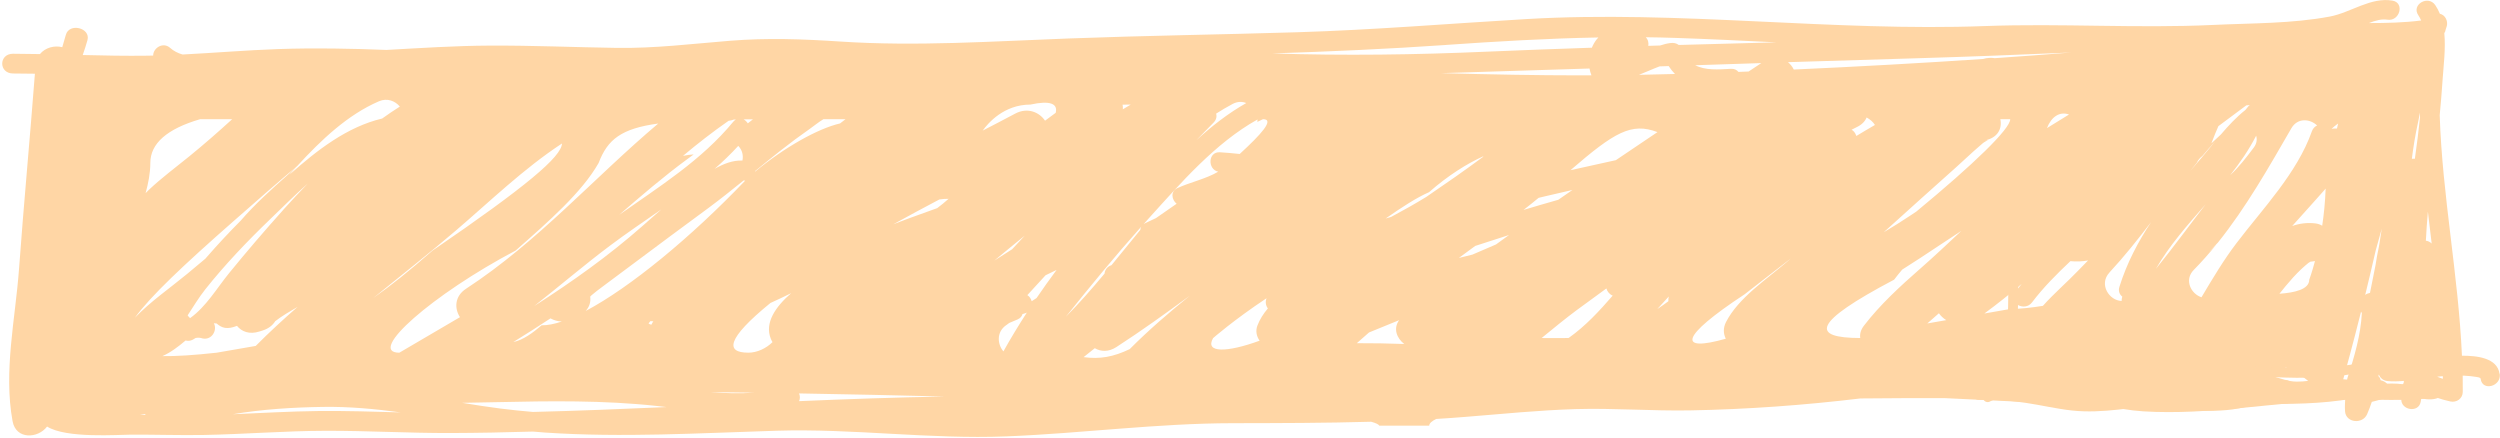 <svg width="760" height="133" viewBox="0 0 760 133" fill="none" xmlns="http://www.w3.org/2000/svg">
<path d="M759.86 113.62C759.15 108.8 753.06 108.12 748.43 108.14C747.36 83.69 742.45 59.44 741.67 35.03C742.01 31.44 742.31 27.85 742.55 24.22C742.84 19.91 743.52 14.82 743.07 10.07C743.29 9.76 743.42 9.43 743.45 9.1C743.59 8.7 743.73 8.3 743.84 7.88C744.21 6.36 743.36 4.56 741.74 4.19H741.72C741.35 3.27 740.89 2.39 740.33 1.57C738.18 -1.61 732.98 1.39 735.15 4.6C735.5 5.11 735.78 5.66 736.03 6.23C730.83 6.89 725.49 7.01 720.16 7.01C722.12 6.24 724.08 5.7 725.72 5.98C729.5 6.63 731.12 0.85 727.32 0.19C720.72 -0.95 714.63 3.82 708.32 5.02C696.78 7.21 684.53 7.02 672.83 7.58C649.73 8.67 626.61 7.06 603.51 7.92C556.97 9.66 510.51 3.06 463.99 5.8C440.81 7.16 417.73 9.09 394.5 9.8C371.25 10.51 347.99 10.83 324.75 11.7C301.68 12.56 278.58 14.15 255.49 12.63C244.15 11.88 233.19 11.48 221.84 12.4C210.43 13.32 199.03 14.73 187.57 14.56C174.69 14.37 161.83 13.8 148.95 13.86C138.42 13.91 127.97 14.6 117.49 15.18C106.54 14.75 95.57 14.54 84.54 14.92C74.84 15.26 65.17 16.08 55.49 16.57C54.06 16.15 52.79 15.51 51.75 14.58C49.54 12.59 46.52 14.65 46.57 16.89C45.99 16.9 45.41 16.92 44.83 16.93C38.27 17.02 31.71 16.89 25.15 16.73C25.67 15.23 26.17 13.73 26.59 12.2C27.61 8.45 21.03 6.85 20.01 10.61C19.67 11.87 19.3 13.11 18.93 14.35C16.6 13.74 13.78 14.44 12.14 16.44C9.42 16.39 6.69 16.35 3.97 16.34C-0.42 16.33 -0.43 22.33 3.97 22.34C6.18 22.34 8.39 22.37 10.61 22.41C9.09 42.22 7.23 61.99 5.78 81.81C4.66 97.04 1.04 112.81 3.82 128.04C4.85 133.7 11.54 133.35 14.31 129.67C20.12 133.34 35.94 132.14 39.87 132.13C47.25 132.1 54.64 132.36 62.01 132.23C74.34 132 86.64 130.99 98.98 130.96C111.66 130.93 124.34 131.68 137.03 131.64C145.36 131.61 153.7 131.45 162.03 131.2C163.27 131.31 164.5 131.42 165.74 131.5C189.24 133.08 212.6 131.66 236.1 130.94C259.41 130.22 282.64 133.59 305.96 132.66C328.96 131.74 351.74 128.68 374.78 128.65C388.8 128.63 402.82 128.61 416.84 128.21C418.24 128.6 419.1 129 419.33 129.41H434.48C434.48 128.72 435.23 128.03 436.61 127.36C439.62 127.18 442.63 126.97 445.63 126.72C456.71 125.83 467.78 124.71 478.89 124.37C490.54 124.02 502.17 124.97 513.82 124.76C531.04 124.45 548.37 123.19 565.54 121.13C574.15 121.03 582.76 121.02 591.38 121.04C604.47 121.67 617.56 122.29 630.63 122.98C641.7 123.57 652.78 123.96 663.84 124.62C668.77 124.91 673.72 125.11 678.63 124.47C683.98 123.77 688.97 121.6 694.41 121.48C694.56 121.48 694.69 121.45 694.82 121.43C698.12 121.89 701.26 121.85 705.13 121.38C707.77 121.06 710.36 121.15 712.94 121.31C712.87 122.57 712.8 123.83 712.9 125.1C713.17 128.56 718.23 129.06 719.61 125.9C720.15 124.67 720.61 123.42 721.03 122.17C722.03 121.92 723.03 121.67 724.01 121.36C727.67 120.22 726.84 116.21 723.72 115.6C723.64 115.11 723.41 114.68 723.04 114.35C723.07 114.21 723.09 114.07 723.11 113.93C723.14 113.93 723.17 113.93 723.2 113.92C723.61 114.9 724.46 115.7 725.78 115.84C727.4 116.01 729.09 115.95 730.78 115.79C730.76 116.01 730.74 116.23 730.71 116.46C730.26 116.94 729.97 117.59 729.99 118.45C730.03 119.44 730.03 120.42 729.99 121.41C729.93 124.72 735.22 125.59 735.88 122.21C736.09 121.15 736.25 120.09 736.39 119.02C739.02 120.4 741.92 121.38 744.88 122.04C746.78 122.47 748.66 121.17 748.68 119.15C748.7 117.5 748.68 115.86 748.66 114.21C748.84 114.21 749.02 114.21 749.2 114.21C750.44 114.25 751.61 114.41 752.84 114.59C754.11 114.78 754.09 114.97 754.13 115.24C754.69 119.05 760.47 117.43 759.92 113.64L759.86 113.62ZM737.46 73.17C737.62 70.22 737.81 67.28 738.08 64.34C738.45 67.57 738.84 70.81 739.23 74.04C738.73 73.54 738.11 73.25 737.46 73.17ZM740.96 114.53C741.01 114.52 741.07 114.5 741.12 114.49C741.62 114.45 742.11 114.41 742.61 114.37C742.61 114.64 742.61 114.9 742.62 115.17C742.05 114.98 741.49 114.77 740.94 114.54C740.94 114.54 740.95 114.54 740.96 114.53ZM735.65 34.28C735.66 34.73 735.67 35.18 735.69 35.64C735.26 39.86 734.71 44.06 734.12 48.27C733.82 48.24 733.51 48.24 733.2 48.28C733.67 44.64 734.24 41.01 735.04 37.39C735.27 36.36 735.46 35.32 735.64 34.28H735.65ZM722.21 76.15C722.82 73.99 723.44 71.77 724.05 69.52C723.84 71.02 723.61 72.52 723.36 74.01C723.28 74.41 723.21 74.81 723.14 75.22C722.76 76.98 722.44 78.76 722.17 80.55C721.62 83.38 721.05 86.21 720.48 89.03C719.94 89.14 719.43 89.34 719.02 89.66C720.05 85.45 721.13 80.9 722.21 76.15ZM701.81 79.9C702.05 79.72 702.25 79.6 702.39 79.54C702.86 79.51 703.31 79.45 703.75 79.36C702.8 82.95 702.01 85.03 702.01 85.03C702.01 88.01 697.47 88.98 692.95 89.3C693.58 88.51 694.21 87.72 694.85 86.95C696.35 85.15 697.91 83.39 699.65 81.76C700.29 81.16 701.34 80.25 701.8 79.9H701.81ZM483.21 20.83C483.34 21.54 483.53 22.24 483.8 22.9C482.47 22.9 481.16 22.91 479.88 22.91C467.46 22.91 453.2 22.64 438.08 22.24C453.12 21.79 468.17 21.31 483.21 20.83ZM702.81 39.92C698.3 52.66 687.93 63.35 679.88 73.93C675.94 79.11 672.6 84.74 669.25 90.37C666.1 89.36 663.87 85.13 666.92 82.04C669.34 79.58 671.61 77 673.78 74.33C673.1 75.03 672.41 75.73 671.73 76.42V76.37C672.56 75.49 673.41 74.61 674.25 73.74C682.86 63 689.7 50.88 696.58 38.99C698.48 35.7 702.28 36.11 704.4 38.15C703.71 38.46 703.13 39.03 702.81 39.92ZM583.69 81.72C577.52 87.14 571.54 92.63 566.64 99C565.64 100.31 565.33 101.59 565.52 102.76C550.57 102.72 550.67 98.27 575.81 85.02C576.63 83.94 577.45 82.93 578.27 81.96C582 79.6 585.69 77.19 589.37 74.72C591.65 73.19 593.95 71.69 596.25 70.19C592.11 74.07 587.99 77.96 583.7 81.72H583.69ZM591.66 97.32L585.9 98.33L589.43 95.23C589.97 96.03 590.75 96.75 591.66 97.32ZM426.89 104.57C422.08 104.4 417.27 104.31 412.47 104.33L416.18 101.07C419.23 99.81 422.28 98.57 425.34 97.33C423.49 99.87 424.58 102.79 426.89 104.57ZM178.04 94.54C179.25 93.24 179.63 91.68 179.42 90.17C179.57 90.01 179.72 89.86 179.84 89.75C180.89 88.85 182 88.01 183.12 87.18C186.06 85 189 82.83 191.91 80.63C199.74 74.73 207.67 68.93 215.55 63.09C219.14 60.43 222.61 57.65 226.06 54.86C226.22 54.89 226.38 54.92 226.53 54.92C210.06 72.14 191.59 87.37 178.03 94.54H178.04ZM198.62 97.69C198.37 98.03 198.17 98.37 198.02 98.71C197.68 98.63 197.37 98.52 197.15 98.33C197.15 98.33 197.34 98.08 197.72 97.62C198.01 97.66 198.31 97.68 198.62 97.69ZM170.8 97.74C168.47 98.52 166.41 98.92 164.66 98.89C161.99 101.18 159.03 103.37 156.05 103.98C159.85 101.64 163.61 99.24 167.34 96.79C168.38 97.35 169.57 97.71 170.8 97.74ZM341.26 31.82C341.88 31.79 342.64 31.79 343.57 31.79C343.63 31.79 343.69 31.79 343.75 31.79C342.93 32.25 342.13 32.73 341.34 33.23C341.39 32.75 341.35 32.28 341.26 31.81V31.82ZM382.22 37.06C383.32 36.51 383.96 36.23 383.96 36.23C387.61 36.23 383.33 40.88 376.87 46.81C374.87 46.59 372.87 46.41 370.87 46.29C367.21 46.06 367.04 51.46 370.33 52.2C366.55 54.42 361.67 55.44 357.97 57.17C355.74 58.22 356.18 60.7 357.69 61.94C355.65 63.37 353.55 64.83 351.42 66.3C350.36 66.81 349.3 67.32 348.23 67.8C348.02 67.9 347.83 68.01 347.66 68.13C348.16 67.57 348.66 67 349.17 66.44C358.87 55.73 369.38 43.52 382.28 36.32C382.28 36.57 382.27 36.82 382.22 37.07V37.06ZM503.87 40.16C499.64 42.99 495.42 45.84 491.22 48.69C486.61 49.68 482.01 50.7 477.42 51.74C490.79 40.2 495.93 37.15 503.87 40.16ZM622.27 38.95C623.63 35.45 626.17 33.8 628.98 34.81C626.74 36.19 624.5 37.57 622.27 38.95ZM606.49 17.69C605.29 17.51 604.04 17.56 602.87 17.93C584.32 19.17 564.46 20.28 545.31 21.14C544.89 20.28 544.28 19.51 543.55 18.9C556.73 18.49 569.9 18.08 583.08 17.7C598.62 17.25 614.16 16.63 629.69 15.96C622.35 16.55 614.58 17.12 606.5 17.68L606.49 17.69ZM315.11 90.61C314.61 90.93 314.12 91.25 313.63 91.57C313.43 90.81 312.97 90.12 312.31 89.72C314.15 87.7 316 85.69 317.85 83.68C318.97 83.14 320.09 82.6 321.2 82.06C319.11 84.87 317.08 87.72 315.11 90.61ZM302.27 79.23C303.88 77.9 305.5 76.57 307.1 75.24C308.56 74.03 310.03 72.84 311.51 71.65C310.23 73.02 308.95 74.4 307.68 75.78C305.88 76.93 304.07 78.08 302.27 79.23ZM288.37 60.44C287.26 61.44 286.1 62.38 284.92 63.27C281.96 64.31 279.02 65.38 276.09 66.46C274.57 67.02 273.07 67.6 271.57 68.18C276.2 65.62 280.87 63.12 285.56 60.64C286.5 60.51 287.43 60.43 288.37 60.44ZM227.44 107.21C220.57 107.21 220.72 103.1 234.22 92.1C236.34 91.15 238.43 90.15 240.52 89.12C235.74 93.28 232.39 98.13 234.32 102.97C234.47 103.34 234.65 103.68 234.84 104.01C232.91 105.91 230.17 107.22 227.44 107.22V107.21ZM229.22 119.38C224.83 119.69 220.39 119.55 215.95 119.2C220.36 119.26 224.78 119.32 229.22 119.38ZM450.84 47.55C450.84 47.55 450.91 47.59 450.94 47.6C450.92 47.62 450.9 47.65 450.88 47.67C445.23 51.85 439.44 55.88 433.6 59.86C430.1 62 426.52 64.02 422.89 65.95C422.34 66.1 421.8 66.26 421.25 66.42C426.17 62.98 430.65 60.08 434.43 58.42C440.23 53.33 446.01 49.72 450.85 47.55H450.84ZM469.55 59.71C472.37 59.04 475.2 58.39 478.02 57.75C476.59 58.74 475.15 59.73 473.73 60.73C470.19 61.73 466.67 62.76 463.15 63.82C464.79 62.55 466.33 61.32 467.73 60.15C468.34 60.01 468.94 59.85 469.55 59.71ZM454.74 74.33C452.35 75.33 449.98 76.35 447.62 77.4C446.25 77.75 444.87 78.09 443.49 78.42C445.12 77.21 446.79 75.99 448.47 74.76C451.89 73.63 455.31 72.52 458.75 71.44C457.42 72.41 456.08 73.37 454.75 74.34L454.74 74.33ZM564.33 41.32C564.3 41.22 564.26 41.13 564.21 41.04C563.96 40.36 563.5 39.77 562.88 39.44C563.37 39.18 563.86 38.93 564.36 38.69C566 37.93 566.98 36.87 567.45 35.71C568.55 36.31 569.41 37.07 569.98 37.99C568.09 39.09 566.2 40.19 564.34 41.33L564.33 41.32ZM368.79 102.78C368.79 102.78 375.02 97.31 385.03 90.66C384.59 91.77 384.8 92.93 385.43 93.76C384.07 95.37 382.96 97.1 382.25 98.98C381.63 100.61 381.99 102.24 382.92 103.57C372.97 107.21 366.18 107.36 368.78 102.78H368.79ZM507.3 90.14C507.19 90.61 507.16 91.1 507.19 91.58C506.05 92.43 504.93 93.21 503.83 93.95C504.98 92.67 506.13 91.39 507.3 90.14ZM363.76 42.56C365.49 40.78 367.22 39.01 368.95 37.24C369.78 36.4 369.95 35.41 369.72 34.53C371.34 33.5 372.99 32.51 374.72 31.6C376.2 30.82 377.64 30.83 378.86 31.33C373.46 34.38 368.46 38.27 363.77 42.56H363.76ZM320.93 34.3C319.84 35.09 318.76 35.89 317.69 36.69C315.96 34.11 312.38 32.54 308.62 34.54C305.34 36.29 302.04 38 298.73 39.71C300.36 37.43 305.19 31.79 313.25 31.79C319.23 30.48 321.64 31.51 320.93 34.29V34.3ZM207.65 47.37C212.08 43.65 216.67 40.08 221.48 36.73C222.03 36.67 222.58 36.54 223.13 36.33C223.32 36.33 223.52 36.33 223.72 36.33C223.44 36.49 223.16 36.71 222.91 37.01C213.3 48.69 200.48 56.68 188.24 65.31C194.97 59.49 201.74 53.66 208.92 48.39C209.5 47.96 210.17 47.46 210.88 46.94C209.89 47 208.82 47.14 207.66 47.38L207.65 47.37ZM227.34 37.5C227.01 36.98 226.56 36.56 226.04 36.29C226.98 36.29 227.93 36.27 228.9 36.27C228.37 36.68 227.86 37.09 227.33 37.5H227.34ZM185.4 74.71C190.48 70.89 195.78 67.32 201.03 63.67C199.05 65.4 197.08 67.15 195.11 68.88C185.06 77.73 173.9 85.68 162.4 93.04C170.1 86.98 177.57 80.59 185.4 74.71ZM217.22 51.35C219.74 49.15 222.16 46.83 224.43 44.35C225.68 45.63 226.01 47.28 225.7 48.81C222.79 48.67 219.88 49.82 217.21 51.35H217.22ZM255.39 37.52C248.67 39.07 238.47 44.79 229.54 52.18C229.54 52.12 229.56 52.06 229.56 52C232.11 49.92 234.67 47.84 237.27 45.79C240.2 43.48 243.2 41.25 246.28 39.1C247.21 38.46 248.89 37.08 250.33 36.23H257.05C256.5 36.66 255.95 37.09 255.4 37.51L255.39 37.52ZM200.12 37.54C180.44 54.16 163.6 73.45 141.65 87.8C138.16 90.08 138.12 93.82 139.83 96.42C129.53 102.45 121.4 107.22 121.4 107.22C111.3 107.22 131.5 89.48 156.74 76.17C166.84 67.3 176.93 58.43 181.98 49.55C184.7 42.37 188.91 39.07 200.12 37.55V37.54ZM131.5 76.16C124.56 82.26 118.69 86.94 113.45 90.62C121.84 83.8 130.37 77.11 138.58 70.09C149 61.18 159.1 51.34 170.84 43.62C170.72 47.6 160.13 56.59 131.5 76.17V76.16ZM56.43 103.51C57.11 103.7 57.87 103.65 58.59 103.27C58.89 103.11 59.17 102.92 59.46 102.75C60.19 102.6 60.91 102.64 61.62 102.9C64.52 103.46 66.13 100.19 65.01 98.3C65.02 98.29 65.03 98.28 65.04 98.27C65.27 98.31 65.54 98.34 65.86 98.34C67.45 99.74 69.04 100.25 72.04 99.06C73.44 100.8 75.81 101.76 78.86 100.78C79.19 100.67 79.53 100.56 79.87 100.46C81.68 99.88 82.92 98.86 83.66 97.65C85.67 96.07 88.2 94.63 90.48 93.28C86.1 97.11 81.83 101.04 77.74 105.16C74.11 105.82 70.21 106.45 65.86 107.22C59.11 107.96 53.63 108.33 49.37 108.26C51.92 107.13 54.22 105.38 56.42 103.51H56.43ZM242.9 119.6C257.87 119.86 272.82 120.18 287.34 120.55C287.25 120.55 287.15 120.55 287.06 120.55C272.34 120.8 257.63 121.32 242.92 121.95C243.26 121.2 243.23 120.35 242.91 119.6H242.9ZM313.74 92.58C313.74 92.58 313.73 92.6 313.72 92.61C313.72 92.61 313.72 92.61 313.72 92.6C313.72 92.6 313.73 92.59 313.74 92.58ZM346.93 68.91C346.76 69.22 346.66 69.56 346.65 69.9C343.72 73.44 340.82 77.04 337.9 80.61C337.87 80.61 337.85 80.63 337.82 80.64C336.52 81.08 335.89 82.1 335.78 83.18C332 87.72 328.13 92.16 324 96.31C331.44 87 339.01 77.8 346.94 68.91H346.93ZM332.82 105.85C334.63 106.91 336.97 107.06 339.36 105.52C347.02 100.57 354.36 95.27 361.66 89.92C355.32 95.08 349.14 100.39 343.43 106.13C338.45 108.52 334.35 109.24 329.41 108.57C330.54 107.65 331.68 106.75 332.82 105.85ZM479.53 94.13C482.44 91.97 485.39 89.82 488.34 87.69C488.61 88.65 489.32 89.51 490.26 89.87C486.23 94.51 482.01 99.11 476.87 102.74C476.18 102.76 475.5 102.78 474.79 102.78C472.36 102.78 470.32 102.78 468.65 102.76C472.23 99.84 475.79 96.9 479.52 94.13H479.53ZM524.63 102.97C510.16 107.08 510.44 102.58 530.34 89.48C535.32 85.65 540 82.02 544.37 78.6C544.02 78.9 543.68 79.21 543.33 79.51C536.94 84.99 528.47 90.58 524.72 97.88C523.78 99.71 523.9 101.48 524.64 102.97H524.63ZM582.55 64.33C581.94 64.74 581.32 65.14 580.71 65.55C578.13 67.29 575.42 68.96 572.66 70.6C573.15 70.15 573.65 69.72 574.14 69.27C580.94 63.07 587.86 56.96 594.71 50.8C596.48 49.21 598.2 47.58 599.97 45.99C600.87 45.18 601.78 44.38 602.7 43.6C603.65 42.79 605.29 42.33 603.33 42.69C607.37 41.95 608.71 39 608.1 36.24H611.11C611.11 39.16 600.14 49.8 582.55 64.33ZM614.64 86.26C613.93 87.12 613.23 87.99 612.56 88.89C610.23 91.97 615.44 94.96 617.74 91.92C621.18 87.37 625.25 83.31 629.4 79.39C631.19 79.57 633.03 79.5 634.78 79.17C633.75 80.22 632.72 81.27 631.7 82.33C628.35 85.83 624.37 89.24 621.04 92.98C617.55 93.53 614.1 93.93 611.1 93.93L603.24 95.31C607.17 92.44 610.94 89.4 614.64 86.28V86.26ZM641.25 82.86C645.78 77.98 649.92 72.77 653.96 67.48C649.94 73.55 646.55 80.01 644.3 87.2C643.89 88.51 644.36 89.54 645.18 90.18C645.16 90.26 645.13 90.33 645.11 90.4C644.99 90.79 644.97 91.14 644.99 91.48C641.27 91.45 637.92 86.46 641.27 82.85L641.25 82.86ZM685.15 44.86C682.91 47.84 680.68 50.74 677.97 53.26C680.95 49.48 683.68 45.54 685.87 41.26C686.2 42.4 686.06 43.65 685.15 44.86ZM683.42 32.42C683.13 32.76 682.86 33.1 682.59 33.44C679.89 35.56 677.44 38.2 675.14 40.89C674.18 41.78 673.23 42.67 672.27 43.57C673.07 41.48 673.74 39.77 674.39 38.35C677.22 36.25 680.05 34.14 682.88 32.03C683.22 32 683.59 31.97 683.96 31.94C683.76 32.07 683.58 32.22 683.41 32.42H683.42ZM673.38 43C671.96 44.72 670.59 46.42 669.25 47.98C668.1 49.32 666.95 50.66 665.81 52.01C666.5 51.14 667.19 50.26 667.89 49.4C668.16 48.77 668.61 48.17 669.29 47.61C669.4 47.52 669.5 47.42 669.6 47.33C670.83 45.86 672.09 44.42 673.38 42.99V43ZM670.53 62.09C665.47 68.63 660.6 75.33 655.39 81.74C659.48 74.61 665.03 68.37 670.53 62.09ZM531.59 21.74C530.55 21.78 529.52 21.82 528.48 21.86C528 21.26 527.25 20.86 526.22 20.92C522.32 21.14 518.38 21.43 515.35 19.83C522.05 19.61 528.74 19.4 535.44 19.18C534.15 20.03 532.87 20.88 531.58 21.74H531.59ZM507.28 20.09C507.87 21 508.5 21.79 509.19 22.49C505.43 22.59 501.77 22.68 498.23 22.75C500.34 21.94 502.39 20.97 504.51 20.18C505.44 20.15 506.36 20.12 507.29 20.09H507.28ZM86.1 63.81C80.47 70.08 74.96 76.51 69.64 83.04C65.88 87.66 62.69 93.2 57.79 96.71C57.51 96.46 57.25 96.18 57.04 95.87C58.78 93.22 60.42 90.47 62.4 87.97C68.45 80.36 75.21 73.29 82.21 66.56C85.74 63.17 89.52 59.39 93.56 55.8C91.02 58.42 88.53 61.09 86.09 63.8L86.1 63.81ZM152.35 124.23C148.39 123.72 144.44 123.11 140.49 122.46C143.97 122.4 147.44 122.34 150.92 122.26C167.17 121.9 183.44 121.65 199.61 123.41C200.62 123.52 201.64 123.63 202.65 123.75C189.11 124.35 175.56 124.89 162.01 125.23C158.78 124.96 155.55 124.63 152.34 124.22L152.35 124.23ZM305.84 98.89C306.17 98.66 306.48 98.42 306.8 98.18C307.65 97.83 308.49 97.48 309.34 97.11C310.2 96.73 310.67 96.14 310.83 95.48C311.1 95.4 311.37 95.32 311.64 95.24C311.83 95.18 312 95.11 312.16 95.03C309.67 98.87 307.28 102.8 305.04 106.82C303.21 104.7 302.86 100.97 305.84 98.88V98.89ZM540.03 12.87C530.13 13.13 520.23 13.39 510.33 13.67C509.66 13.14 508.79 12.95 507.73 13.09C506.68 13.23 505.67 13.5 504.68 13.83C503.48 13.87 502.28 13.9 501.08 13.94C501.24 13 501.01 12.01 500.3 11.32C503.24 11.35 506.19 11.42 509.14 11.52C519.45 11.86 529.74 12.37 540.04 12.87H540.03ZM439.58 13.66C455.1 12.58 470.47 11.67 485.91 11.39C485.27 12.05 484.69 12.86 484.19 13.9C484.09 14.1 484.01 14.3 483.93 14.5C473.34 14.86 462.76 15.24 452.18 15.7C430.39 16.65 408.59 16.97 386.8 16.24C404.42 15.66 422.02 14.89 439.59 13.67L439.58 13.66ZM45.7 49.54C45.7 43.627 50.75 39.19 60.85 36.23H70.59C66.34 40.1 62.01 43.9 57.52 47.55C53.41 50.9 49.1 54.08 45.28 57.69C44.93 58.02 44.59 58.37 44.26 58.71C45.07 55.78 45.7 52.65 45.7 49.53V49.54ZM70.94 67.28C78.68 60.48 84.99 54.94 90.32 50.51C97.52 42.65 105.64 34.9 115.2 30.79C117.74 29.7 120.14 30.7 121.55 32.4C119.72 33.56 117.93 34.77 116.18 36.03C105.55 38.55 96.47 45.58 87.97 53.13C88.68 52.33 89.39 51.54 90.12 50.74C89.27 51.53 88.42 52.31 87.55 53.08C82.44 57.63 77.59 61.97 73.2 67.05C69.63 70.64 66.17 74.34 62.85 78.16C62.71 78.32 62.57 78.48 62.43 78.64C60.57 80.2 58.72 81.76 56.84 83.31C51.49 87.72 45.71 91.69 41.01 96.59C45.71 90.07 55.86 80.53 70.94 67.28ZM44.04 125.89C44.12 125.98 44.2 126.07 44.29 126.15C44.29 126.15 44.31 126.16 44.32 126.17C43.73 126.17 43.14 126.17 42.55 126.16C43.04 126.07 43.54 125.98 44.04 125.89ZM96.76 124.95C88.08 125.05 79.43 125.57 70.76 125.93C79.77 124.4 89.1 123.84 98.14 123.7C106.08 123.57 113.96 124.31 121.81 125.37C113.46 125.14 105.11 124.86 96.76 124.95ZM299.28 126.37C301.92 126.33 304.55 126.29 307.19 126.26C304.55 126.32 301.92 126.36 299.28 126.37ZM698.25 116.02C697.47 116.01 696.74 115.93 696.04 115.8C695.64 115.61 695.17 115.49 694.62 115.47C693.07 115.06 691.59 114.51 689.92 114.12C689.45 114.01 688.98 113.94 688.51 113.87C690.71 113.29 692.86 112.6 694.94 111.76C697.61 112.86 699.92 114.31 701.68 115.79C700.54 115.93 699.4 116.03 698.26 116.01L698.25 116.02ZM705.95 68.62C705.35 68.26 704.67 68.01 703.92 67.92C701.34 67.61 698.99 67.94 696.83 68.71C699.16 66.15 701.46 63.59 703.75 61C704.83 59.78 705.92 58.57 707 57.34C706.85 61.42 706.46 65.22 705.95 68.61V68.62ZM710.45 39.07C709.91 39.04 709.36 39.07 708.79 39.16C709.38 38.62 709.99 38.12 710.64 37.65C710.69 37.63 710.73 37.61 710.78 37.59L710.44 39.07H710.45ZM713.64 114.83C713.58 115 713.56 115.16 713.54 115.32C713.52 115.34 713.5 115.36 713.48 115.39C713.1 115.36 712.72 115.32 712.34 115.29C713.01 112.88 715.14 105.2 717.76 94.74C717.83 94.9 717.9 95.05 718 95.19C717.67 101.84 715.71 108.5 713.65 114.84L713.64 114.83Z" fill="#FFD6A5"/>
<path d="M604.95 122.05C612.04 118.42 620.33 119.22 627.89 120.64C635.76 122.12 643.53 124.56 651.56 125.05C671.66 126.28 691.66 122.18 711.69 121.52C721.61 121.19 731.62 122.29 741.46 120.64C742.48 120.47 742.74 119.22 742.36 118.44C741.64 116.97 740.4 116.07 739.06 115.21C737.43 114.16 735.93 116.75 737.55 117.8C738.48 118.4 739.28 118.94 739.78 119.96L740.68 117.76C731.81 119.25 722.7 118.35 713.76 118.48C703.87 118.62 693.99 119.81 684.14 120.72C673.93 121.66 663.67 122.47 653.41 122.14C645.34 121.88 637.55 119.5 629.68 117.95C620.97 116.24 611.63 115.29 603.45 119.47C601.73 120.35 603.25 122.94 604.96 122.06L604.95 122.05Z" fill="#FFD6A5"/>
<path d="M599.28 117.79C598.98 117.98 599.14 117.76 599.2 117.85C599.23 117.89 599.02 117.85 599.36 117.83C599.75 117.8 600.15 117.78 600.54 117.76C601.75 117.72 602.97 117.72 604.19 117.73C606.93 117.75 609.68 117.81 612.42 117.9C615.81 118.01 619.1 118.4 622.43 119.06C626.89 119.95 631.35 120.93 635.93 120.84C637.57 120.81 638.03 118.28 636.33 117.89C630.58 116.58 624.62 116.14 618.73 116.24C612.84 116.34 606.84 116.96 601.16 118.6C599.57 119.06 599.83 121.61 601.56 121.55C606.35 121.37 611.12 121.77 615.86 122.47C620.54 123.17 625.17 124.28 629.87 124.79C639.29 125.82 648.63 123.67 657.99 122.94C677.01 121.46 696.17 124.46 715.07 121.19C720.11 120.32 725.24 119.02 730.38 119.8C733.88 120.33 738.52 122.6 741.9 120.61C743.56 119.63 742.06 117.04 740.39 118.02C739.15 118.75 737.31 118.23 736.01 117.95C734.15 117.55 732.32 117.04 730.43 116.8C726.02 116.23 721.63 116.94 717.29 117.74C707.99 119.46 698.69 119.93 689.25 119.81C679.81 119.69 670.34 119.22 660.89 119.75C651.44 120.28 642.46 122.38 633.17 122.03C627.83 121.83 622.61 120.49 617.34 119.68C612.11 118.87 606.84 118.35 601.55 118.55L601.95 121.5C607.39 119.93 613.08 119.34 618.72 119.25C624.36 119.16 630.03 119.55 635.52 120.79L635.92 117.84C631.15 117.94 626.54 116.79 621.89 115.91C618.58 115.28 615.29 114.99 611.93 114.88C609.08 114.79 606.22 114.72 603.37 114.72C602.24 114.72 601.11 114.72 599.98 114.78C599.27 114.82 598.38 114.8 597.76 115.19C596.13 116.21 597.63 118.81 599.27 117.78L599.28 117.79Z" fill="#FFD6A5"/>
<path d="M604.55 114.02C604.33 113.79 604.07 113.63 603.81 113.46C603.68 113.39 603.56 113.32 603.43 113.26C603.11 113.06 603.2 113.18 603.7 113.6L602.8 115.8C602.58 115.85 602.74 115.82 602.92 115.86C603.22 115.93 603.56 115.88 603.87 115.89C604.35 115.9 604.82 115.91 605.3 115.92C606.49 115.94 607.67 115.94 608.86 115.92C610.99 115.89 613.13 115.82 615.26 115.72C619.61 115.51 623.95 115.15 628.29 114.76C637.08 113.96 645.86 113 654.69 112.7C659.1 112.55 663.51 112.56 667.91 112.83C672.31 113.1 676.83 113.62 681.3 113.99C690.15 114.72 699.04 115.16 707.92 114.59C712.79 114.28 717.56 113.12 722.43 112.88C727.21 112.64 731.59 114.47 736.29 114.84C737.72 114.95 738.41 112.63 737.05 112.04C735.8 111.5 734.68 111.52 733.35 111.44C731.42 111.32 731.43 114.32 733.35 114.44C734.04 114.48 734.88 114.35 735.53 114.63L736.29 111.83C732.15 111.5 728.25 109.87 724.07 109.83C719.89 109.79 715.59 110.87 711.34 111.31C702.42 112.23 693.37 111.88 684.44 111.22C675.51 110.56 666.42 109.44 657.33 109.61C648.49 109.77 639.69 110.68 630.9 111.5C626.01 111.96 621.12 112.39 616.21 112.65C613.76 112.78 611.31 112.87 608.86 112.9C607.59 112.91 606.33 112.91 605.06 112.9C604.08 112.88 602.97 112.69 602.01 112.9C600.98 113.12 600.74 114.28 601.11 115.1C601.36 115.65 602.19 115.88 602.43 116.13C603.77 117.52 605.89 115.4 604.55 114.01V114.02Z" fill="#FFD6A5"/>
<path d="M611.32 112.64C612.15 107.61 612.85 102.55 613.25 97.47C613.65 92.46 613.48 87.49 613.54 82.47C613.65 72.88 616.54 63.61 617.05 54.06C617.15 52.13 614.15 52.14 614.05 54.06C613.54 63.46 610.74 72.58 610.54 82.01C610.44 87.02 610.66 91.98 610.28 96.99C609.9 102 609.23 106.92 608.42 111.85C608.11 113.74 611 114.55 611.31 112.65L611.32 112.64Z" fill="#FFD6A5"/>
</svg>

